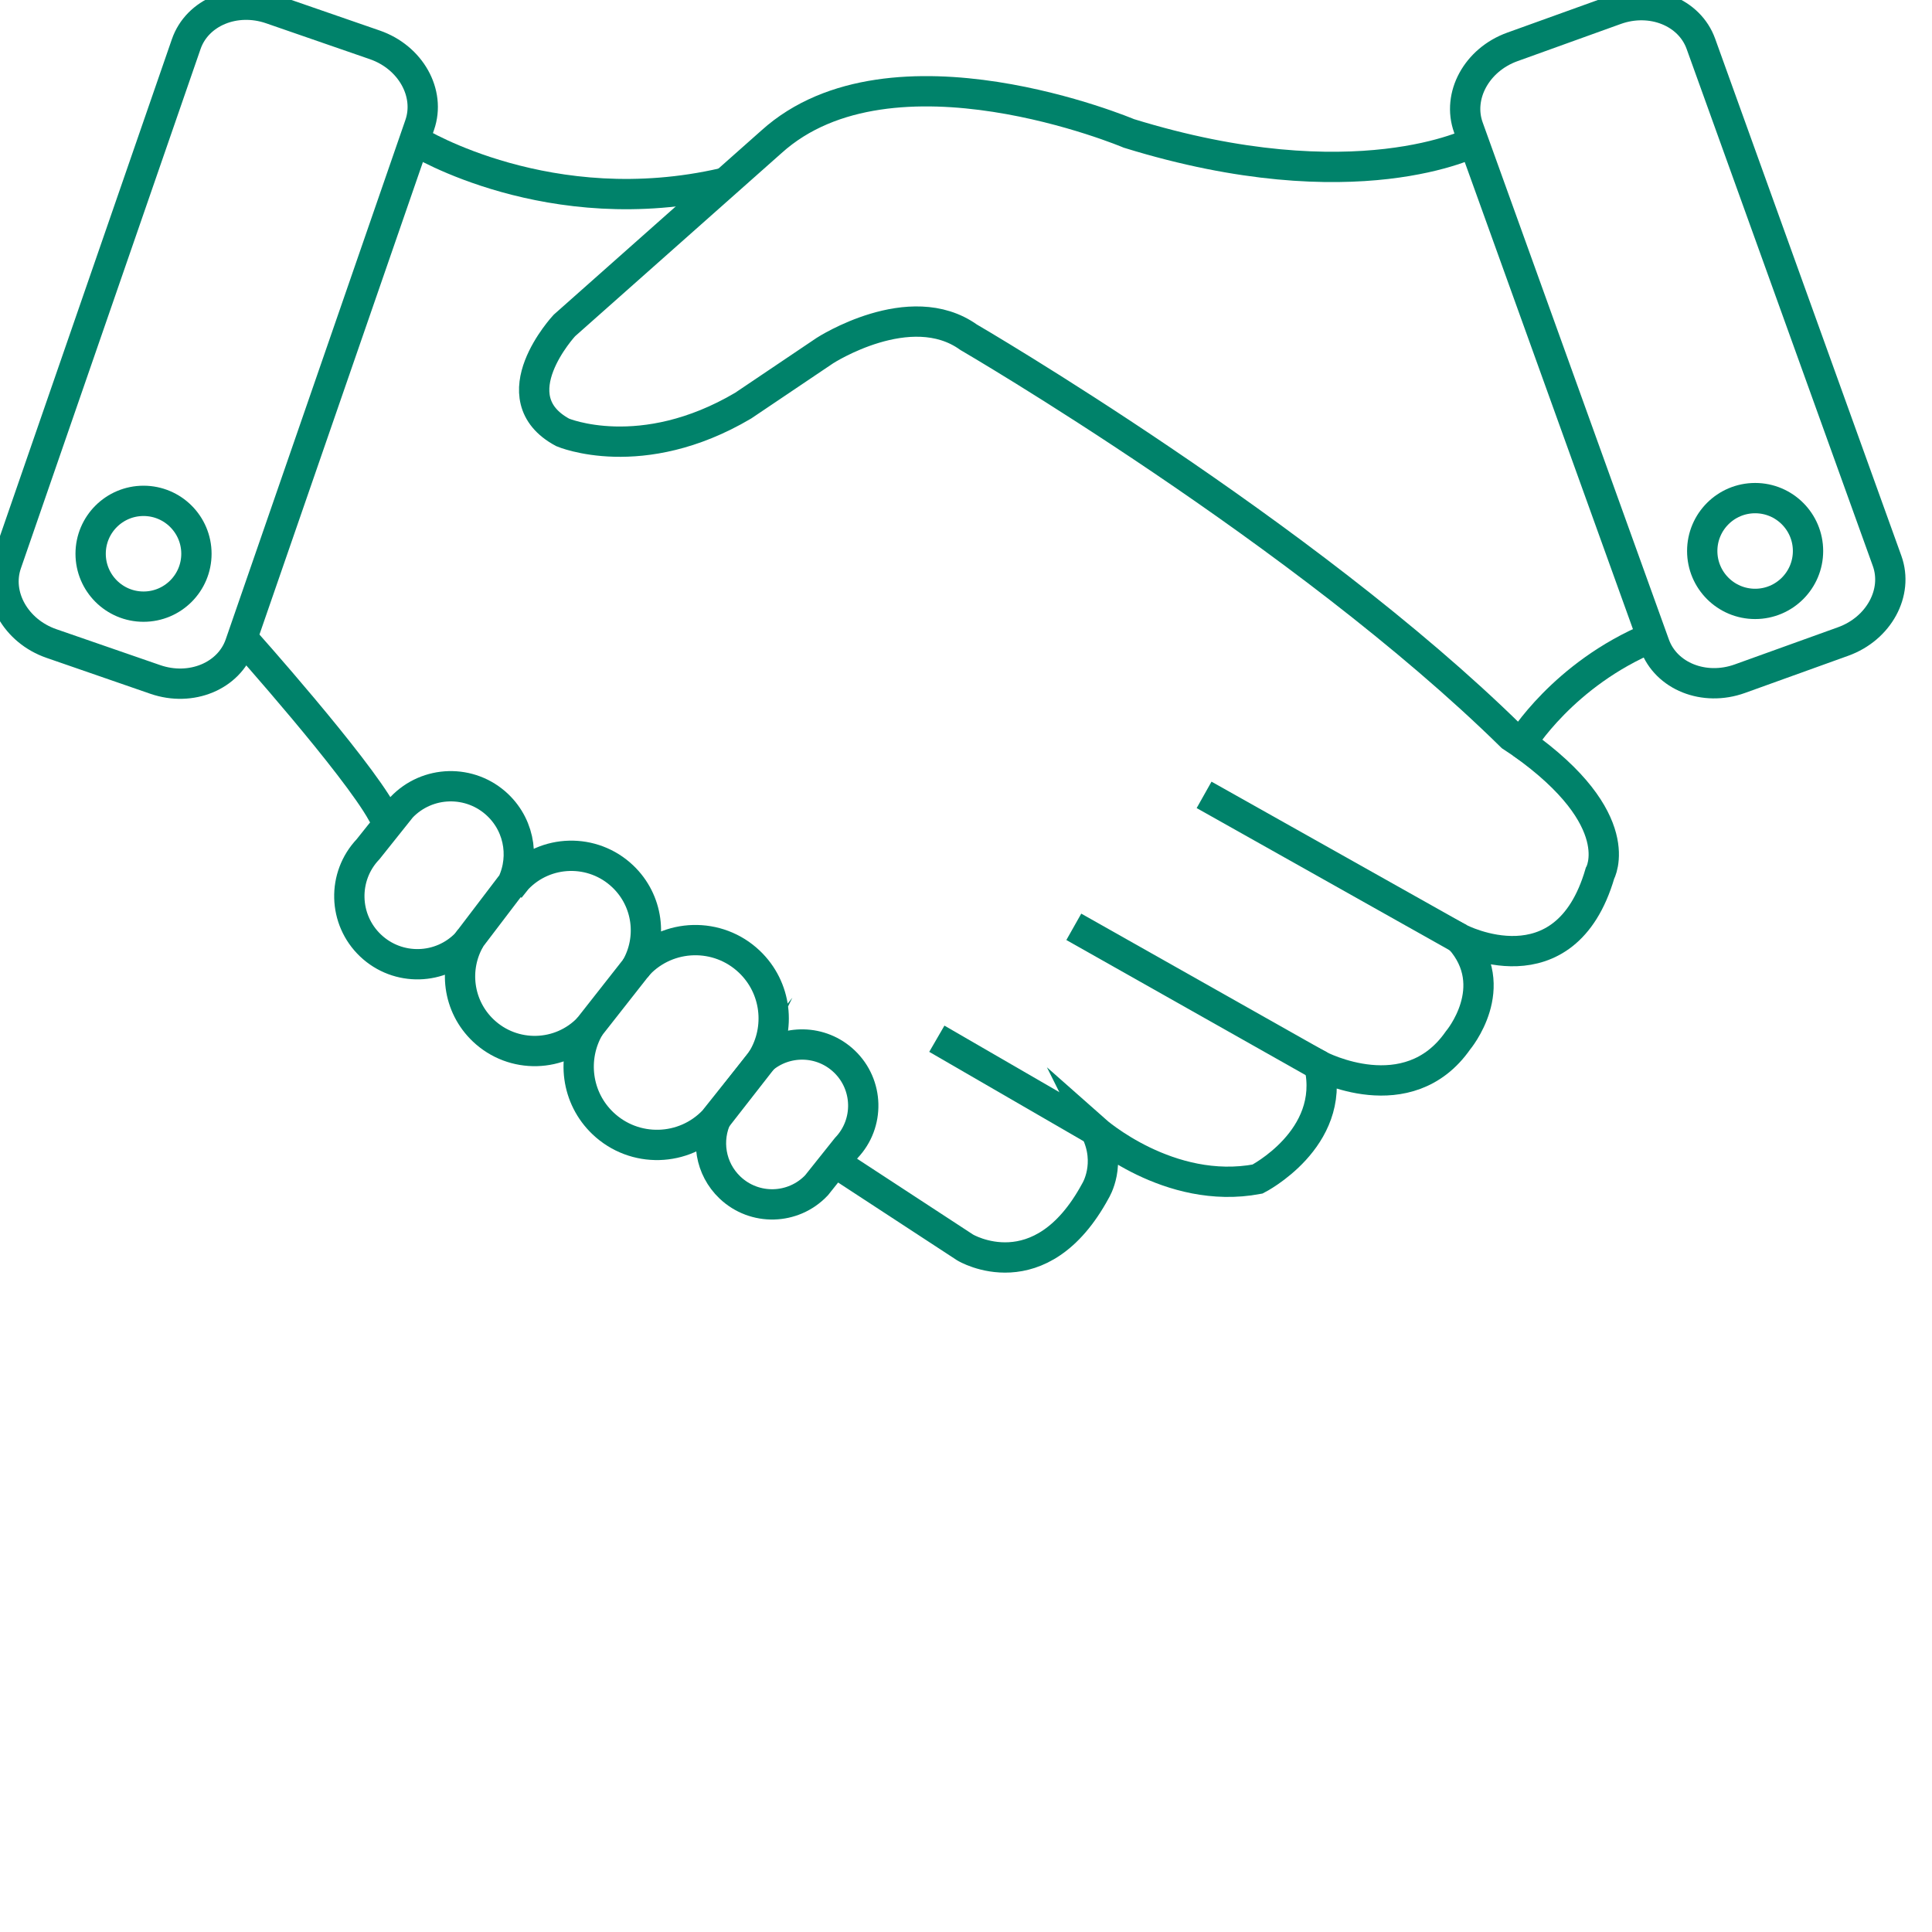 <?xml version="1.0" encoding="utf-8"?>
<!-- Generator: Adobe Illustrator 17.0.0, SVG Export Plug-In . SVG Version: 6.00 Build 0)  -->
<!DOCTYPE svg PUBLIC "-//W3C//DTD SVG 1.1//EN" "http://www.w3.org/Graphics/SVG/1.1/DTD/svg11.dtd">
<svg version="1.1" id="Layer_1" xmlns="http://www.w3.org/2000/svg" xmlns:xlink="http://www.w3.org/1999/xlink" x="0px" y="0px"
	 width="500px" height="500px" viewBox="0 0 510 510" enable-background="new 0 0 500 500" xml:space="preserve">
<path fill="none" stroke="#00826A" stroke-width="8" stroke-miterlimit="10" d="M110.174,37.426c0,0,34.98,21.458,80.836,10.876"/>
<path fill="none" stroke="#00826A" stroke-width="8" stroke-miterlimit="10" d="M389.132,37.426c0,0-31.159,16.314-91.124-2.205
	c0,0-62.611-26.455-94.357,2.205l-54.674,48.502c0,0-17.637,18.96-0.441,28.219c0,0,20.723,8.818,47.62-7.055l21.605-14.55
	c0,0,22.487-14.55,37.919-3.527c0,0,88.625,51.588,143.3,105.381l2.646,1.764c0,0,11.007-18.208,34.376-27.908"/>
<path fill="none" stroke="#00826A" stroke-width="8" stroke-miterlimit="10" d="M64.318,168.821c0,0,29.542,33.069,36.597,45.856
	l1.911,2.205"/>
<path fill="none" stroke="#00826A" stroke-width="8" stroke-miterlimit="10" d="M220.405,306.83l34.392,22.487
	c0,0,19.842,11.905,34.392-14.991c0,0,4.409-7.055,0-15.873c0,0,19.401,17.196,42.77,12.787c0,0,20.723-10.582,16.314-29.983
	c0,0,23.369,12.346,36.597-6.614c0,0,11.905-14.11,0.441-26.896c0,0,27.778,14.55,37.038-17.196c0,0,7.937-14.11-20.723-34.392"/>
<line fill="none" stroke="#00826A" stroke-width="8" stroke-miterlimit="10" x1="385.31" y1="247.746" x2="317.849" y2="209.827"/>
<line fill="none" stroke="#00826A" stroke-width="8" stroke-miterlimit="10" x1="348.273" y1="281.256" x2="283.457" y2="244.659"/>
<line fill="none" stroke="#00826A" stroke-width="8" stroke-miterlimit="10" x1="289.189" y1="298.452" x2="247.301" y2="274.201"/>
<path fill="none" stroke="#00826A" stroke-width="8" stroke-miterlimit="10" d="M222.855,280.166
	c-6.064-5.763-15.432-5.891-21.641-0.549c4.974-8.142,3.788-18.921-3.407-25.76c-8.281-7.871-21.374-7.538-29.245,0.743
	l-0.705,0.884c4.464-7.711,3.27-17.743-3.472-24.151c-7.893-7.502-20.374-7.185-27.876,0.708l-1.958,2.455
	c4.058-7.028,2.967-16.163-3.175-22c-7.196-6.839-18.574-6.55-25.413,0.646l-8.803,11.033c-6.839,7.196-6.55,18.574,0.646,25.413
	c7.196,6.839,18.574,6.55,25.413-0.646l0.903-1.132c-4.505,7.719-3.32,17.786,3.439,24.21c7.893,7.502,20.374,7.185,27.876-0.708
	l0.119-0.149c-4.712,8.095-3.466,18.645,3.619,25.379c8.281,7.871,21.374,7.538,29.245-0.743l0.908-1.138
	c-3.032,6.169-1.873,13.839,3.372,18.824c6.464,6.144,16.685,5.884,22.828-0.58l7.907-9.911
	C229.579,296.531,229.319,286.31,222.855,280.166z"/>
<line fill="none" stroke="#00826A" stroke-width="8" stroke-miterlimit="10" x1="123.218" y1="248.942" x2="134.866" y2="233.636"/>
<line fill="none" stroke="#00826A" stroke-width="8" stroke-miterlimit="10" x1="154.708" y1="272.217" x2="169.258" y2="253.698"/>
<line fill="none" stroke="#00826A" stroke-width="8" stroke-miterlimit="10" x1="187.777" y1="296.909" x2="201.886" y2="278.831"/>
<g>
	<path fill="none" stroke="#00826A" stroke-width="8" stroke-miterlimit="10" d="M498.145,148.059
		c3.011,8.361-2.18,17.887-11.595,21.277l-27.275,9.822c-9.415,3.39-19.487-0.639-22.498-9L387.622,33.661
		c-3.011-8.361,2.18-17.887,11.595-21.277l27.275-9.822c9.415-3.39,19.487,0.639,22.498,9L498.145,148.059z"/>
	<circle fill="none" stroke="#00826A" stroke-width="8" stroke-miterlimit="10" cx="463.31" cy="145.452" r="13.963"/>
</g>
<g>
	<path fill="none" stroke="#00826A" stroke-width="8" stroke-miterlimit="10" d="M63.367,170.075
		c-2.905,8.398-12.927,12.554-22.383,9.282l-27.396-9.478C4.131,166.608-1.18,157.148,1.725,148.75L49.158,11.644
		c2.905-8.398,12.927-12.554,22.383-9.282l27.396,9.478c9.457,3.272,14.767,12.732,11.862,21.129L63.367,170.075z"/>
	<circle fill="none" stroke="#00826A" stroke-width="8" stroke-miterlimit="10" cx="37.889" cy="146.177" r="13.963"/>
</g>
</svg>
